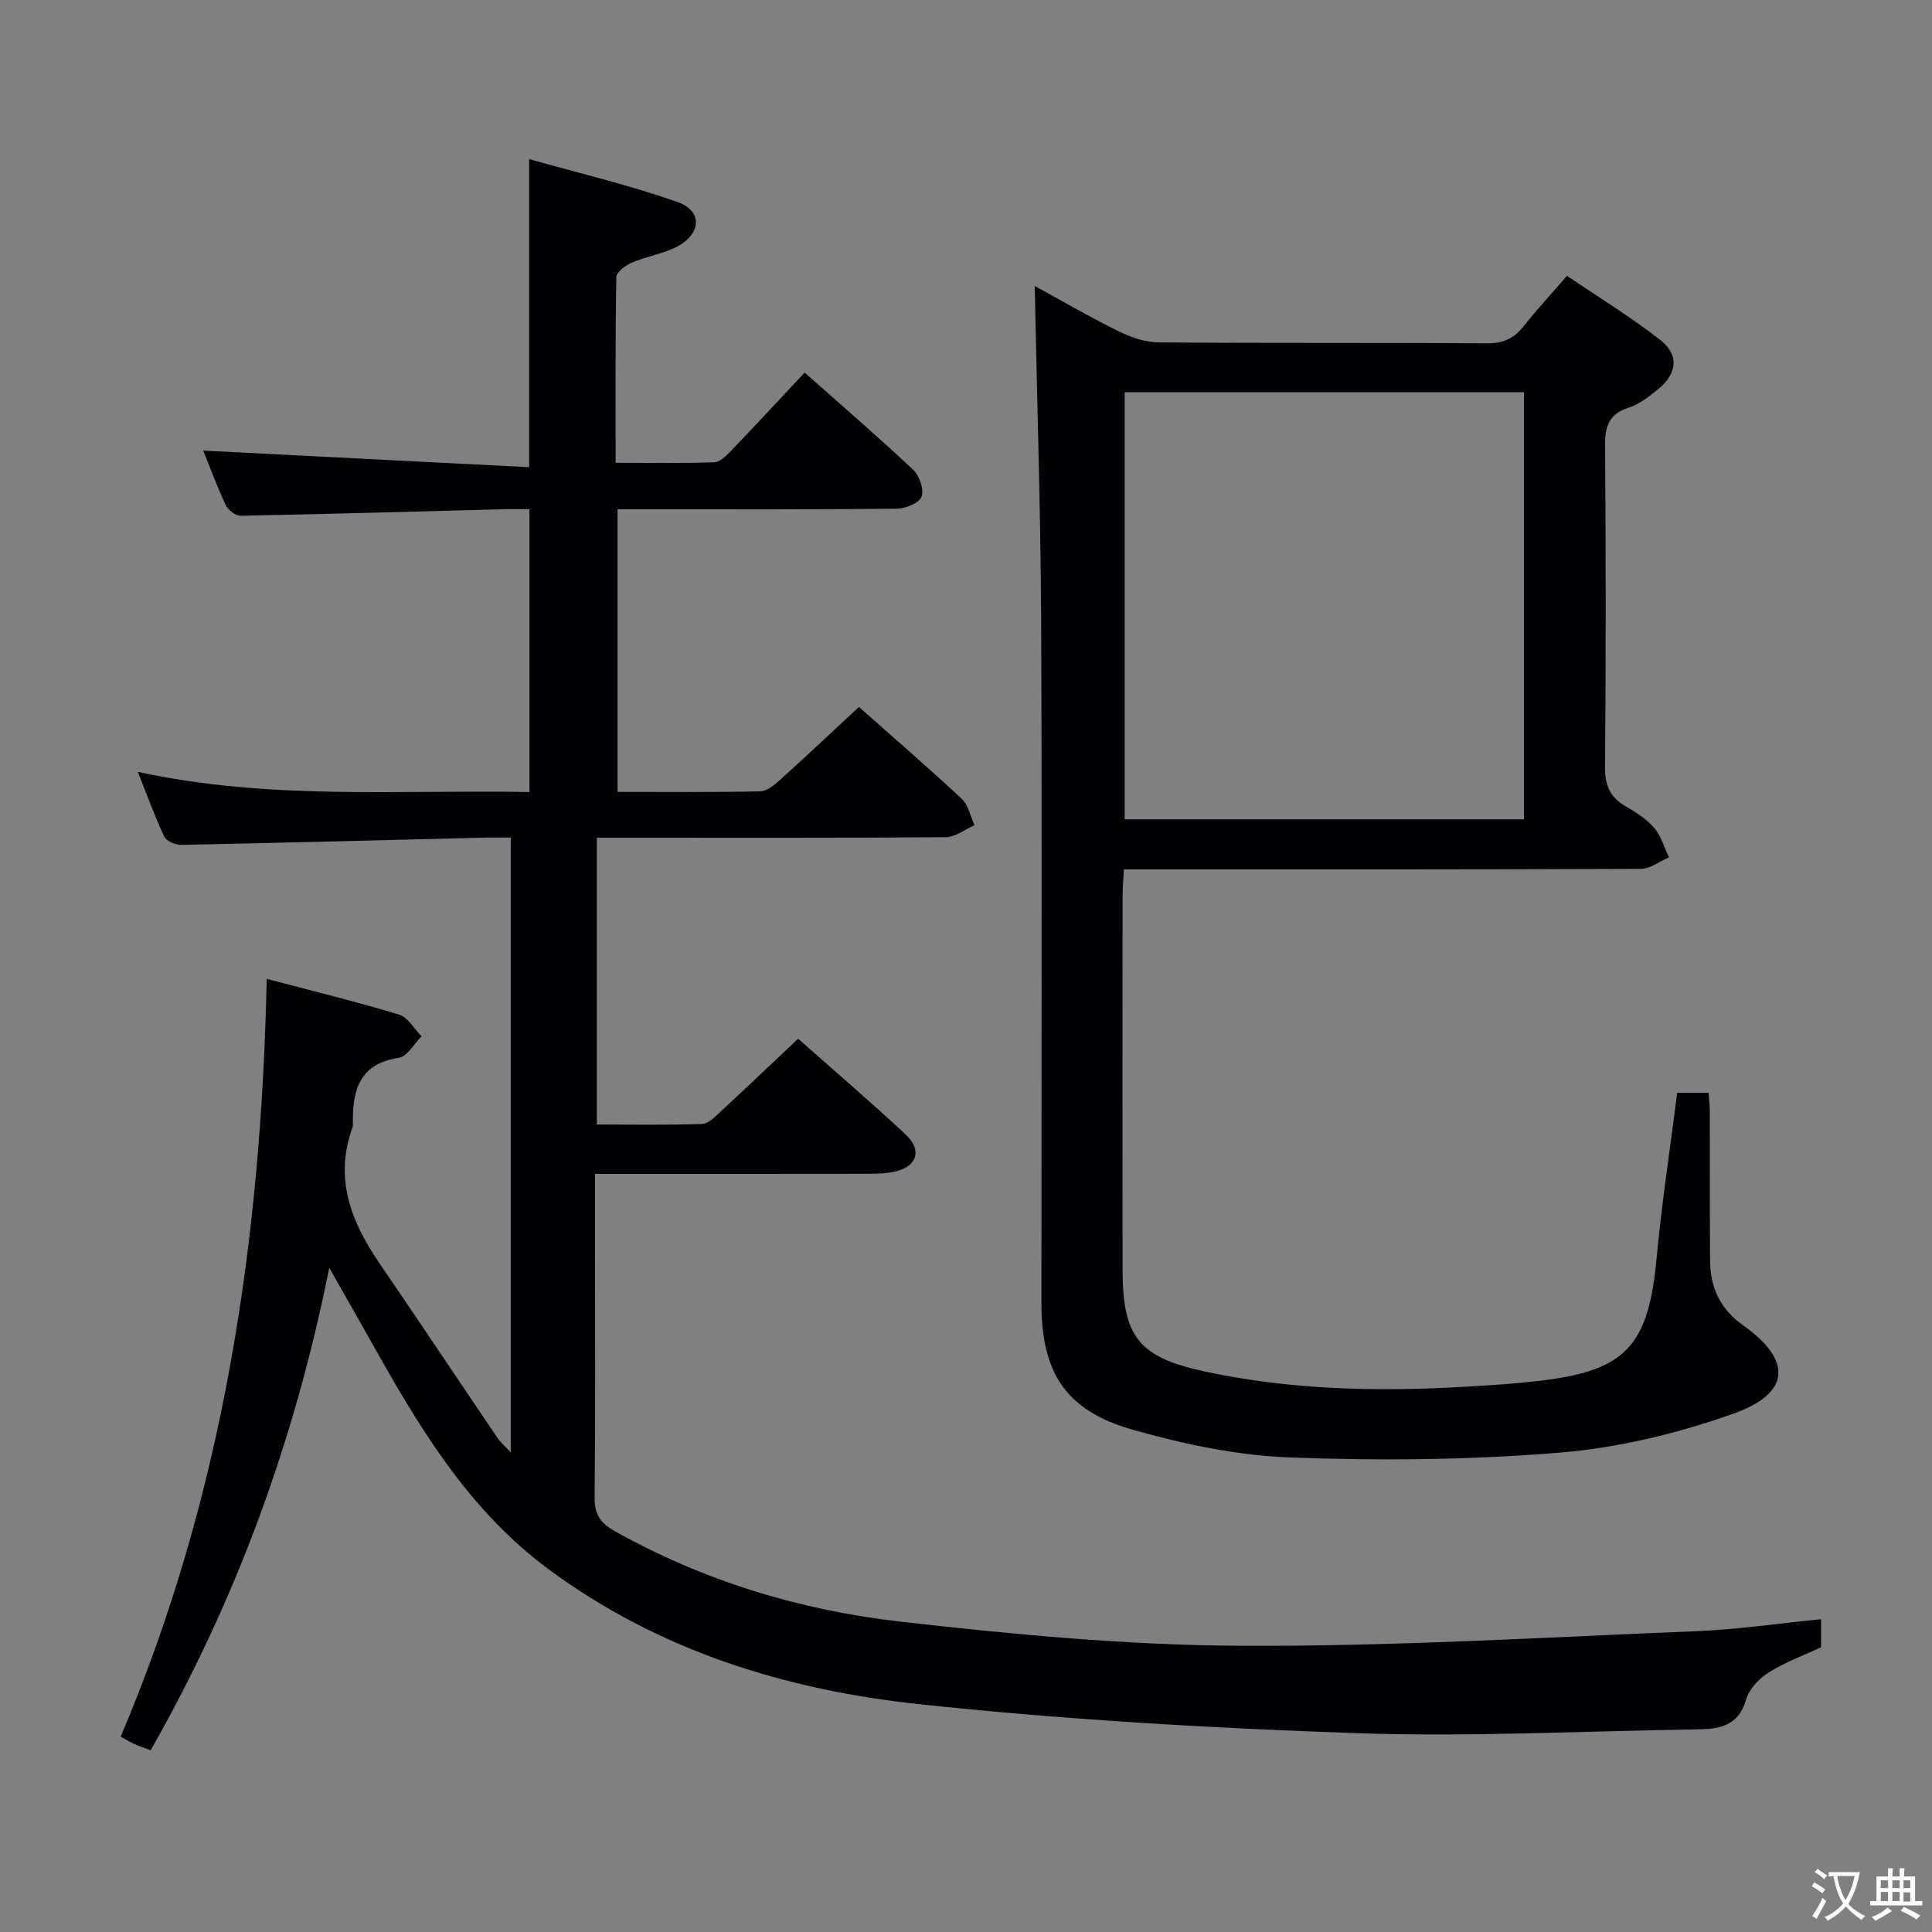 <svg enable-background="new 0 0 400 400" viewBox="0 0 400 400" xmlns="http://www.w3.org/2000/svg"><rect x="0" y="0" width="400" height="400" fill="#808080" stroke="none"/><path d="m68.17 262.49c-7.23 36.04-19.32 68.86-36.98 99.88-1.37-.52-2.43-.86-3.45-1.32-.9-.41-1.73-.94-2.75-1.51 21.22-49.95 29.08-102.38 30.23-156.88 9.33 2.47 18.44 4.69 27.4 7.4 1.84.56 3.12 2.96 4.66 4.5-1.56 1.54-2.95 4.17-4.69 4.44-8.12 1.21-9.62 6.63-9.53 13.41 0 .33.04.69-.07.99-3.81 10.43-.4 19.4 5.46 27.98 8.25 12.08 16.37 24.26 24.58 36.37.6.89 1.46 1.6 2.72 2.96 0-42.75 0-84.66 0-127.3-1.82 0-3.59-.04-5.35.01-20.95.52-41.91 1.08-62.86 1.5-1.2.02-3.08-.76-3.52-1.69-1.95-4.12-3.5-8.44-5.49-13.43 27.22 5.93 54.01 3.68 81.09 4.18 0-19.52 0-38.73 0-58.56-1.82 0-3.61-.04-5.39.01-18.13.47-36.25 1-54.38 1.35-1.05.02-2.63-1.16-3.11-2.19-1.82-3.88-3.3-7.92-4.66-11.3 22.39 1.14 44.8 2.28 67.47 3.44 0-21.69 0-42.06 0-63.79 10.42 2.95 20.83 5.37 30.84 8.94 5.12 1.83 4.79 6.59-.26 9.2-2.91 1.5-6.31 2-9.35 3.3-1.3.55-3.16 1.97-3.18 3.02-.22 12.62-.14 25.24-.14 38.42 7.17 0 13.79.12 20.39-.11 1.21-.04 2.55-1.36 3.52-2.38 5.06-5.28 10.03-10.65 15.22-16.19 7.62 6.76 15.18 13.27 22.45 20.1 1.31 1.23 2.31 4.1 1.76 5.59-.48 1.32-3.31 2.48-5.12 2.49-17.33.19-34.66.11-51.99.12-1.81 0-3.62 0-5.84 0v58.51c9.97 0 19.76.1 29.55-.11 1.39-.03 2.93-1.32 4.1-2.37 5.41-4.88 10.71-9.88 16.33-15.1 6.69 5.93 14.1 12.33 21.27 19 1.39 1.29 1.8 3.62 2.67 5.47-1.98.87-3.95 2.47-5.94 2.49-21.99.18-43.99.11-65.99.11-1.97 0-3.94 0-6.27 0v59.38c7.28 0 14.55.14 21.8-.12 1.35-.05 2.77-1.58 3.94-2.66 5.25-4.85 10.42-9.79 15.93-14.98 7.16 6.34 14.87 12.92 22.27 19.83 3.56 3.33 2.28 6.8-2.53 7.74-1.78.35-3.63.38-5.46.39-16.83.03-33.66.02-50.49.02-1.78 0-3.56 0-5.84 0v15.43c0 17.16.1 34.33-.08 51.49-.04 3.46 1.08 5.32 4.08 7 18.39 10.31 38.28 16.37 58.97 18.75 23.41 2.68 47.01 4.9 70.54 5.03 31.54.17 63.11-1.75 94.65-3.03 8.45-.34 16.87-1.6 25.68-2.47v5.81c-3.54 1.65-7.42 3.06-10.83 5.21-2 1.26-4.08 3.45-4.7 5.63-1.6 5.62-5.71 6.09-10.3 6.16-23.47.35-46.98 1.59-70.41.78-30.21-1.04-60.46-2.79-90.51-6-27.63-2.95-53.95-11.07-76.8-28.01-15.4-11.42-25.35-27.08-34.57-43.38-3.35-5.96-6.71-11.85-10.74-18.95z" fill="#010103"/><path d="m214.23 59.21c5.36 2.93 11.23 6.35 17.31 9.35 2.57 1.27 5.57 2.31 8.39 2.33 22.66.19 45.32.03 67.98.19 3.37.02 5.59-1.04 7.6-3.6 2.66-3.39 5.62-6.56 8.92-10.37 6.5 4.41 13.12 8.47 19.22 13.2 4.1 3.18 3.64 7.07-.54 10.43-1.8 1.45-3.76 2.97-5.91 3.66-4.1 1.31-4.92 3.87-4.89 7.86.18 22.16.19 44.32-.01 66.48-.03 3.79.98 6.28 4.22 8.16 2.15 1.24 4.36 2.65 5.95 4.49 1.44 1.68 2.08 4.05 3.07 6.11-1.94.83-3.87 2.38-5.81 2.39-34.33.15-68.65.11-102.98.11-1.16 0-2.31 0-4.06 0-.1 1.96-.27 3.7-.27 5.45-.02 25.83-.03 51.66 0 77.48.02 13.76 3.3 18.06 16.87 20.99 17.83 3.86 35.92 4.25 54.07 3.19 4.98-.29 9.96-.61 14.91-1.17 18.32-2.05 23.01-7.16 24.71-25.42 1.06-11.38 2.8-22.69 4.27-34.27h6.49c.09 1.28.26 2.71.26 4.13.03 10.16-.02 20.33.05 30.49.04 5.62 1.97 10.07 6.88 13.55 10.18 7.23 9.81 14.05-2.03 18.25-11.45 4.07-23.66 7.05-35.74 8.06-18.53 1.54-37.27 1.72-55.86 1.03-10.98-.4-22.1-2.72-32.72-5.73-13.96-3.96-18.96-11.83-18.96-26.21-.01-47.32.14-94.65-.06-141.97-.13-22.73-.87-45.49-1.33-68.64zm18.62 21.99v88.43h82.68c0-29.64 0-58.97 0-88.43-27.68 0-54.95 0-82.68 0z" fill="#010103"/><g fill="#fcfafa"><path d="m377.9 391.2c-.2.3-.4.5-.6.8-.7-.6-1.4-1-2.2-1.5.2-.3.4-.5.5-.8.6.4 1.4.8 2.3 1.5zm-1.8 6.1c-.2-.2-.5-.4-.9-.6.4-.6.8-1.2 1.2-1.9s.7-1.3.9-1.9c.3.3.5.5.8.7-.7 1.3-1.4 2.6-2 3.7zm2.2-9c-.3.3-.5.5-.6.8-.6-.6-1.3-1.1-2-1.5.3-.3.5-.5.6-.7.6.5 1.3.9 2 1.4zm.3.2v-.9h2 4.5c-.3 1.3-.6 2.5-1 3.6s-.9 2.1-1.4 3c.4.5 1 1 1.6 1.4s1.2.8 1.9 1.1c-.3.2-.5.4-.8.8-.4-.3-1-.7-1.6-1.2s-1.2-1.1-1.6-1.6c-.5.6-1.1 1.1-1.7 1.6s-1.4.9-2.1 1.4c-.1-.3-.3-.5-.7-.8.6-.2 1.2-.5 1.9-1s1.4-1.1 2-1.8c-.5-.8-.9-1.6-1.2-2.5s-.6-2-.8-3.2c-.4.1-.7.1-1 .1zm2.5 2.7c.3 1 .7 1.7 1 2.2.3-.5.6-1.1 1-2s.6-1.9.9-3h-3.2-.4c.1.9.3 1.8.7 2.8z"/><path d="m396.5 388.5v1.5 3.6h1.5v.9c-.4 0-1 0-1.7 0h-7.9c-.5 0-.9 0-1.2 0v-.9h1.3v-3.5c0-.7 0-1.2 0-1.6h2.4c0-.8 0-1.4 0-1.7h1c0 .3-.1.8-.1 1.7h1.5c0-.8 0-1.4 0-1.7h1c0 .3-.1.9-.1 1.7zm-8.2 9.2c-.2-.3-.5-.5-.8-.8.8-.3 1.4-.6 1.9-.9s1-.7 1.4-1.1c.3.3.6.5.9.8-1.6 1-2.8 1.6-3.4 2zm2.6-6.8v-1.6h-1.5v1.6zm0 2.7v-1.9h-1.5v1.9zm2.4-2.7v-1.6h-1.5v1.6zm0 2.7v-1.9h-1.5v1.9zm.2 2 .7-.8c.4.2.9.5 1.6.8s1.3.7 1.8 1c-.3.3-.5.5-.8.8-.4-.3-1.5-1-3.3-1.8zm2-4.7v-1.6h-1.4v1.6zm0 2.8v-1.9h-1.4v1.9z"/></g></svg>